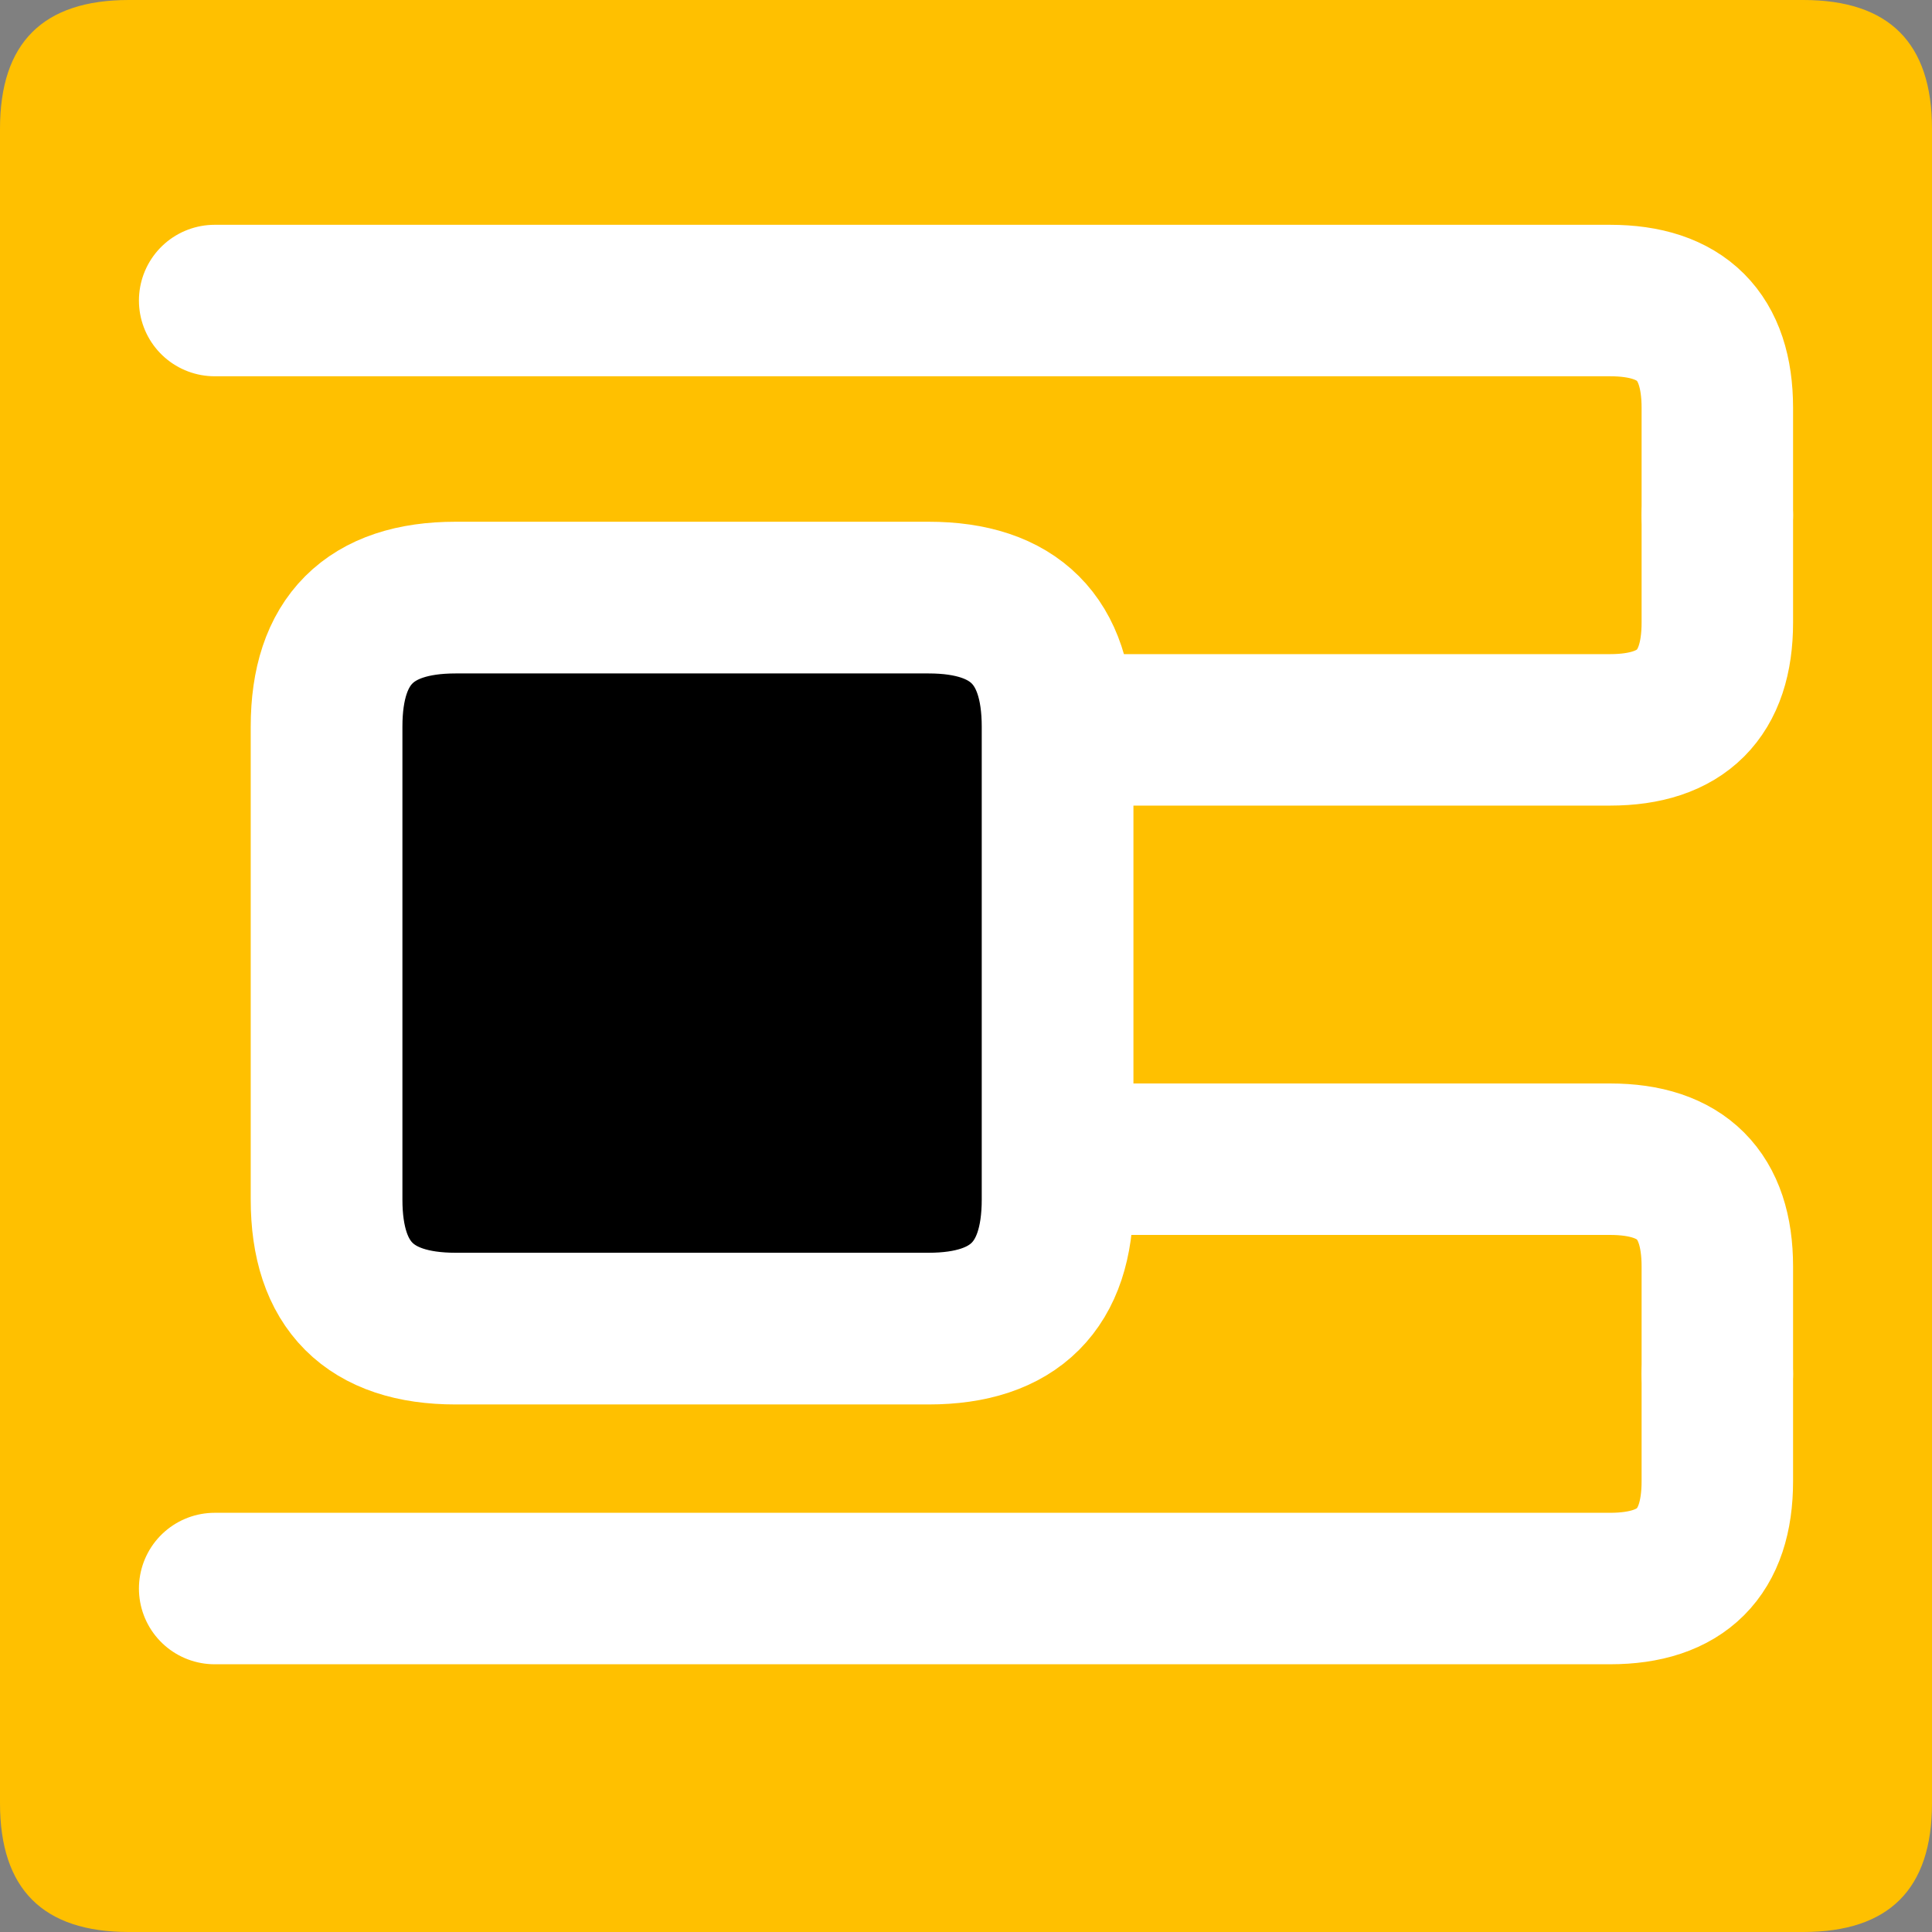<?xml version="1.0" encoding="UTF-8" standalone="no"?>
<!-- Created with Inkscape (http://www.inkscape.org/) -->

<svg
   xmlns:dc="http://purl.org/dc/elements/1.1/"
   xmlns:cc="http://creativecommons.org/ns#"
   xmlns:rdf="http://www.w3.org/1999/02/22-rdf-syntax-ns#"
   xmlns:svg="http://www.w3.org/2000/svg"
   xmlns="http://www.w3.org/2000/svg"
   xmlns:sodipodi="http://sodipodi.sourceforge.net/DTD/sodipodi-0.dtd"
   xmlns:inkscape="http://www.inkscape.org/namespaces/inkscape"
   width="33.75mm"
   height="33.75mm"
   viewBox="0 0 33.75 33.75"
   version="1.1"
   id="svg5086"
   inkscape:version="0.92.3 (2405546, 2018-03-11)"
   sodipodi:docname="lost.svg">
  <rect x="0" y="0" width="33.75" height="33.75" fill="#808080" stroke="none"/>
  <defs
     id="defs5080" />
  <sodipodi:namedview
     id="base"
     pagecolor="#ffffff"
     bordercolor="#666666"
     borderopacity="1.0"
     inkscape:pageopacity="0.0"
     inkscape:pageshadow="2"
     inkscape:zoom="0.35"
     inkscape:cx="63.77951"
     inkscape:cy="63.779542"
     inkscape:document-units="mm"
     inkscape:current-layer="layer1"
     showgrid="false"
     fit-margin-top="0"
     fit-margin-left="0"
     fit-margin-right="0"
     fit-margin-bottom="0"
     inkscape:window-width="460"
     inkscape:window-height="403"
     inkscape:window-x="1392"
     inkscape:window-y="8"
     inkscape:window-maximized="0" />
  <g
     inkscape:label="Layer 1"
     inkscape:groupmode="layer"
     id="layer1"
     transform="translate(-88.958,-131.958)">
    <path
       d="m 91.208,165.708 h 29.25 q 2.25,0 2.25,-2.25 v -29.25 q 0,-2.25 -2.25,-2.25 H 91.208 q -2.25,0 -2.25,2.25 v 29.25 q 0,2.25 2.25,2.25 z"
       style="fill:#ffc000;fill-rule:evenodd;stroke-width:0.265"
       id="path370"
       inkscape:connector-curvature="0" />
    <path
       d="m 92.708,137.208 h 24.375 q 1.875,0 1.875,1.875 v 1.875"
       style="fill:none;stroke:#ffffff;stroke-width:2.646;stroke-linecap:round;stroke-linejoin:round;stroke-dasharray:none"
       id="path372"
       inkscape:connector-curvature="0" />
    <path
       d="m 103.958,144.708 h 13.125 q 1.875,0 1.875,-1.875 v -1.875"
       style="fill:none;stroke:#ffffff;stroke-width:2.646;stroke-linecap:round;stroke-linejoin:round;stroke-dasharray:none"
       id="path374"
       inkscape:connector-curvature="0" />
    <path
       d="m 103.958,152.208 h 13.125 q 1.875,0 1.875,1.875 v 1.875"
       style="fill:none;stroke:#ffffff;stroke-width:2.646;stroke-linecap:round;stroke-linejoin:round;stroke-dasharray:none"
       id="path376"
       inkscape:connector-curvature="0" />
    <path
       d="m 92.708,159.708 h 24.375 q 1.875,0 1.875,-1.875 v -1.875"
       style="fill:none;stroke:#ffffff;stroke-width:2.646;stroke-linecap:round;stroke-linejoin:round;stroke-dasharray:none"
       id="path378"
       inkscape:connector-curvature="0" />
    <path
       d="m 107.708,152.208 h -7.5"
       style="fill:none;stroke:#ffffff;stroke-width:2.646;stroke-linecap:round;stroke-linejoin:round;stroke-dasharray:none"
       id="path380"
       inkscape:connector-curvature="0" />
    <path
       d="m 107.708,144.708 h -7.5"
       style="fill:none;stroke:#ffffff;stroke-width:2.646;stroke-linecap:round;stroke-linejoin:round;stroke-dasharray:none"
       id="path382"
       inkscape:connector-curvature="0" />
    <g
       transform="matrix(0.265,0,0,0.265,43.958,-57.417)"
       id="Layer1024">
      <path
         d="m 199.843,802.205 h 31.181 q 8.504,0 8.504,-8.504 v -31.181 q 0,-8.504 -8.504,-8.504 h -31.181 q -8.504,0 -8.504,8.504 v 31.181 q 0,8.504 8.504,8.504 z"
         style="fill:#000000;fill-rule:evenodd;stroke-width:10;stroke-linecap:round;stroke-linejoin:round"
         id="path384"
         inkscape:connector-curvature="0" />
      <path
         d="m 199.843,802.205 h 31.181 q 8.504,0 8.504,-8.504 v -31.181 q 0,-8.504 -8.504,-8.504 h -31.181 q -8.504,0 -8.504,8.504 v 31.181 q 0,8.504 8.504,8.504 z"
         style="fill:none;stroke:#ffffff;stroke-width:10;stroke-linecap:round;stroke-linejoin:round;stroke-dasharray:none"
         id="path386"
         inkscape:connector-curvature="0" />
    </g>
  </g>
</svg>
